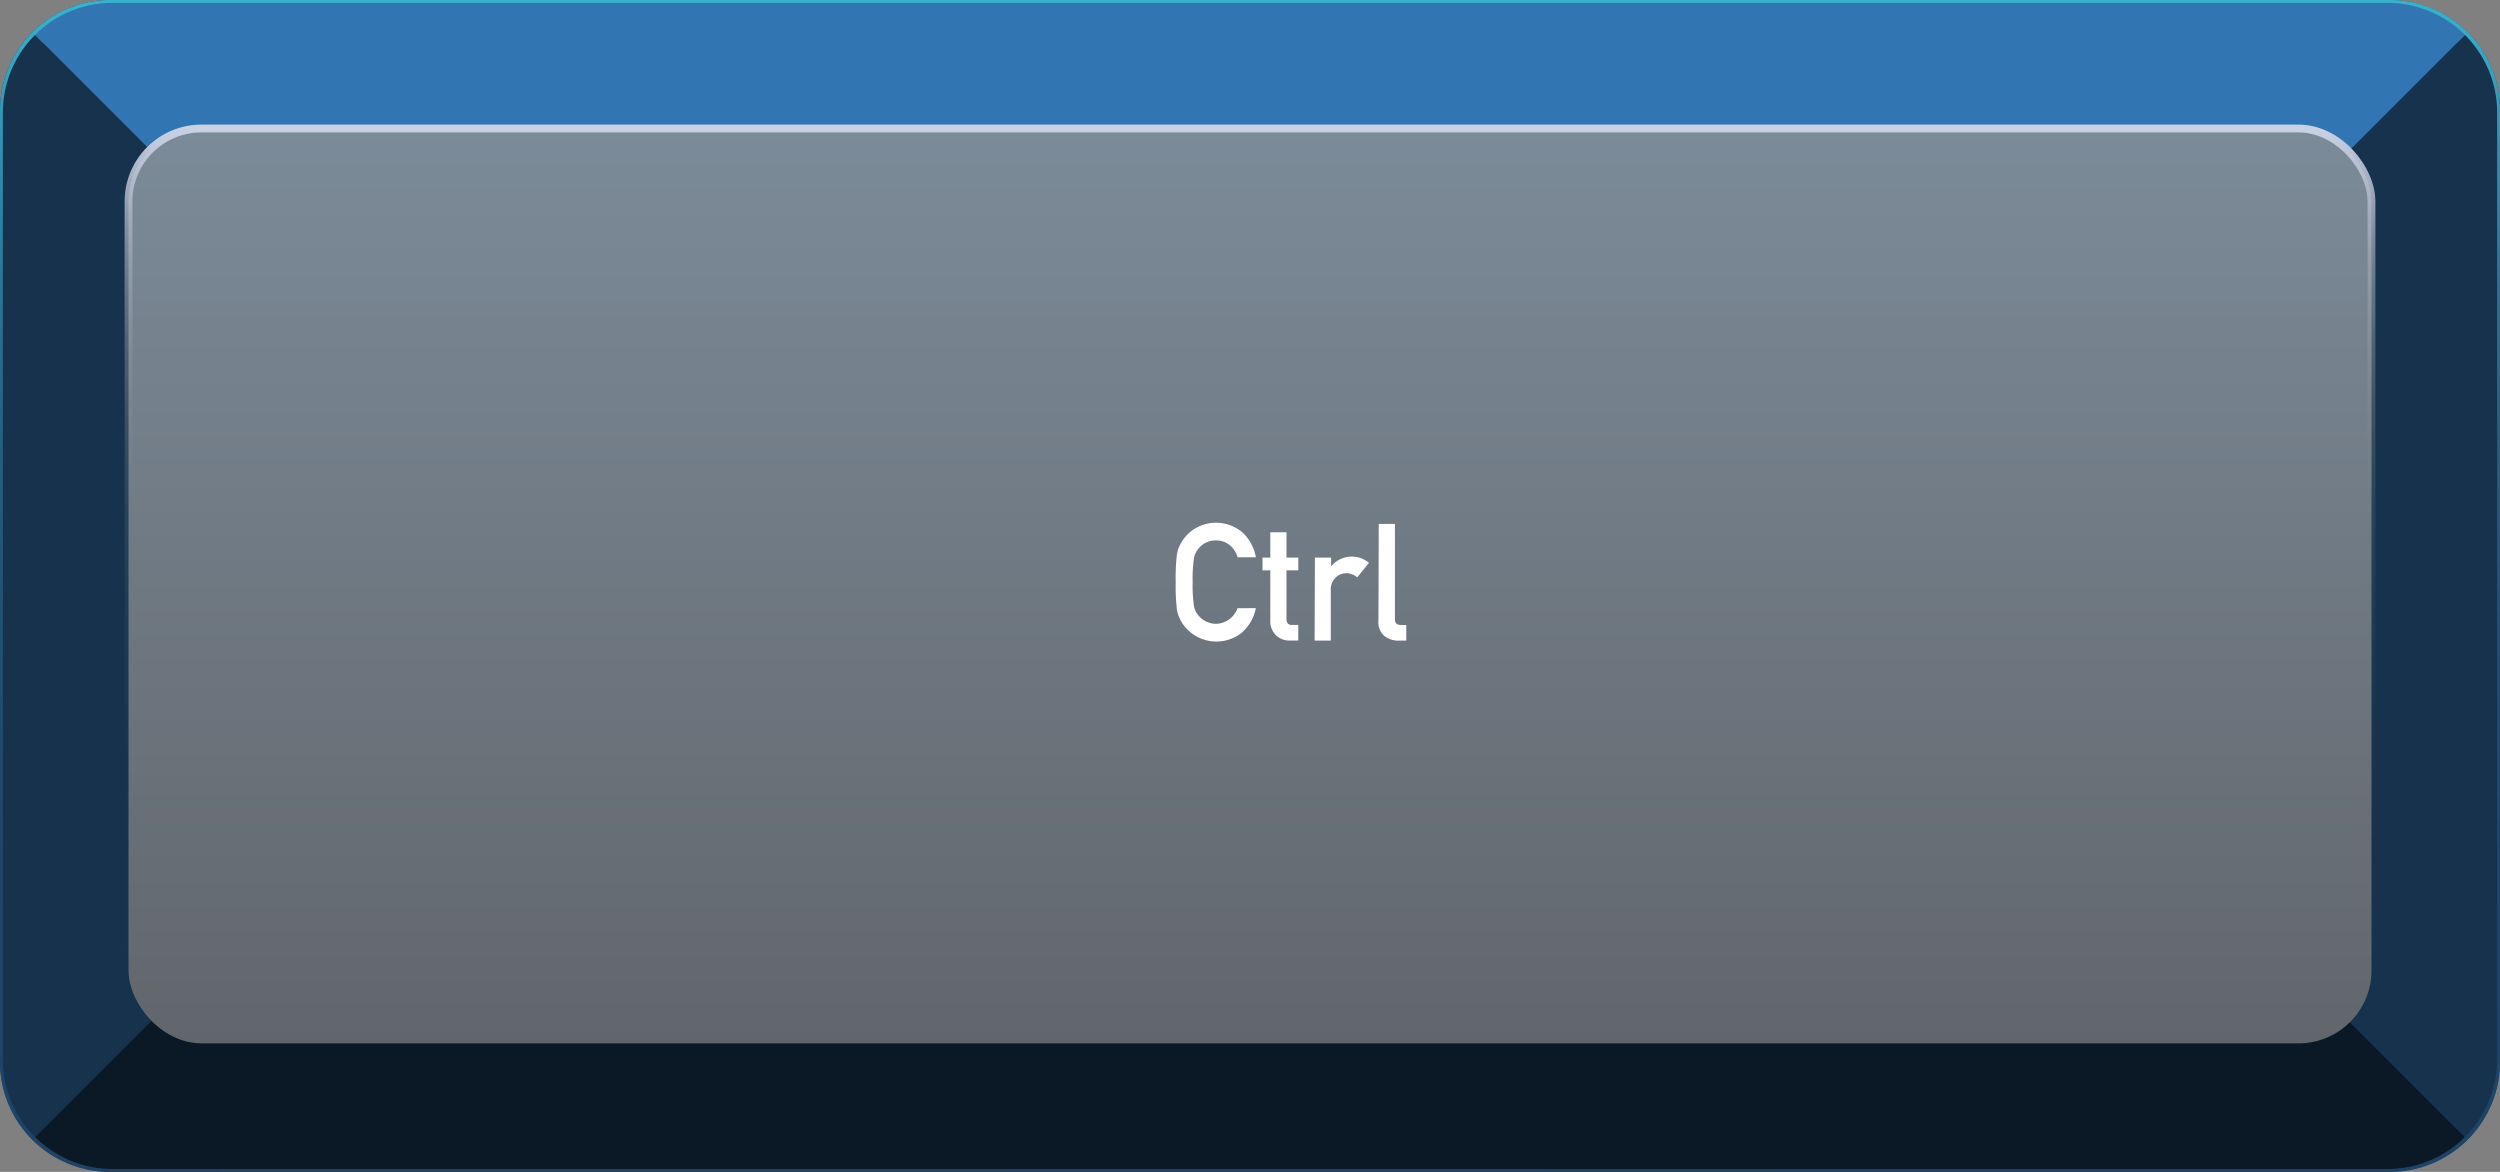 <svg xmlns="http://www.w3.org/2000/svg" xmlns:xlink="http://www.w3.org/1999/xlink" viewBox="0 0 320 150"><rect x="0" y="0" width="320" height="150" fill="#808080" stroke="none"/><defs><style>.cls-1{fill:url(#未命名的渐变_30);}.cls-2{fill:url(#未命名的渐变_44);}.cls-3{fill:#0b1926;}.cls-4{fill:#3275b3;}.cls-5{fill:#16324d;}.cls-6{stroke-miterlimit:10;fill:url(#未命名的渐变_49);stroke:url(#未命名的渐变_36);}.cls-7{fill:#fff;}</style><linearGradient id="未命名的渐变_30" y1="75" x2="320" y2="75" gradientUnits="userSpaceOnUse"><stop offset="0" stop-color="#1e4366"/><stop offset="1" stop-color="#245480"/></linearGradient><linearGradient id="未命名的渐变_44" x1="160" y1="150" x2="160" gradientUnits="userSpaceOnUse"><stop offset="0" stop-color="#1e4366"/><stop offset="0.27" stop-color="#1f4669"/><stop offset="0.45" stop-color="#214f71"/><stop offset="0.61" stop-color="#255e7f"/><stop offset="0.75" stop-color="#2a7392"/><stop offset="0.87" stop-color="#318eac"/><stop offset="0.99" stop-color="#3aafca"/><stop offset="1" stop-color="#3ab1cc"/></linearGradient><linearGradient id="未命名的渐变_49" x1="160" y1="133.55" x2="160" y2="16.45" gradientUnits="userSpaceOnUse"><stop offset="0" stop-color="#61666b"/><stop offset="1" stop-color="#7c8b99"/></linearGradient><linearGradient id="未命名的渐变_36" x1="160" y1="134.05" x2="160" y2="15.95" gradientUnits="userSpaceOnUse"><stop offset="0" stop-color="#61676b" stop-opacity="0"/><stop offset="0.21" stop-color="#62686c" stop-opacity="0.01"/><stop offset="0.35" stop-color="#666c71" stop-opacity="0.05"/><stop offset="0.47" stop-color="#6d7479" stop-opacity="0.12"/><stop offset="0.58" stop-color="#777e85" stop-opacity="0.21"/><stop offset="0.68" stop-color="#848b93" stop-opacity="0.33"/><stop offset="0.77" stop-color="#939ba5" stop-opacity="0.48"/><stop offset="0.86" stop-color="#a6aebb" stop-opacity="0.65"/><stop offset="0.94" stop-color="#bbc3d3" stop-opacity="0.85"/><stop offset="1" stop-color="#cbd4e6"/></linearGradient></defs><title>Iot-Computer Keys(电脑按键)-Control 2</title><g id="图层_2" data-name="图层 2"><g id="单个电脑按键"><g id="Iot-Computer_Keys_电脑按键_-Control_2" data-name="Iot-Computer Keys(电脑按键)-Control 2"><path class="cls-1" d="M320,14.09V135.91A14.1,14.1,0,0,1,305.91,150H14.09A14.1,14.1,0,0,1,0,135.91V14.09A14.1,14.1,0,0,1,14.09,0H305.91A14.1,14.1,0,0,1,320,14.09Z"/><path class="cls-2" d="M305.91,2A12.1,12.1,0,0,1,318,14.09V135.91A12.1,12.1,0,0,1,305.91,148H14.09A12.1,12.1,0,0,1,2,135.91V14.09A12.1,12.1,0,0,1,14.09,2H305.91m0-2H14.09A14.1,14.1,0,0,0,0,14.09V135.91A14.1,14.1,0,0,0,14.09,150H305.91A14.1,14.1,0,0,0,320,135.91V14.09A14.1,14.1,0,0,0,305.91,0Z"/><path class="cls-3" d="M315.52,145.52a14,14,0,0,1-9.91,4.11H14.39a14,14,0,0,1-9.91-4.11l17.1-17.1H298.42Z"/><path class="cls-4" d="M315.52,4.48l-17.1,17.1H21.58L4.48,4.48A14,14,0,0,1,14.39.37H305.61A14,14,0,0,1,315.52,4.48Z"/><path class="cls-5" d="M319.63,14.39V135.61a14,14,0,0,1-4.11,9.91l-17.1-17.1V21.58l17.1-17.1A14,14,0,0,1,319.63,14.39Z"/><path class="cls-5" d="M21.58,21.58V128.42l-17.1,17.1a14,14,0,0,1-4.11-9.91V14.39A14,14,0,0,1,4.48,4.48Z"/><rect class="cls-6" x="16.45" y="16.45" width="287.1" height="117.1" rx="9.34"/><path class="cls-7" d="M160.75,77.84A5.67,5.67,0,0,1,158.93,81a5.23,5.23,0,0,1-7.81-1.58c-.1-.23-.2-.44-.28-.65a3.87,3.87,0,0,1-.2-.8,25.5,25.5,0,0,1-.15-3.46,25.63,25.63,0,0,1,.15-3.49,4,4,0,0,1,.48-1.42,5.15,5.15,0,0,1,1.69-1.85,5.23,5.23,0,0,1,6.27.44,5.68,5.68,0,0,1,1.67,3.14h-2.33a3.29,3.29,0,0,0-1-1.54,2.8,2.8,0,0,0-1.79-.62,3,3,0,0,0-1.33.31,2.89,2.89,0,0,0-.91.77,2.49,2.49,0,0,0-.57,1.25,18,18,0,0,0-.16,3,17.6,17.6,0,0,0,.16,3,2.45,2.45,0,0,0,.57,1.26,2.93,2.93,0,0,0,2.25,1.09,3,3,0,0,0,2.76-2Z"/><path class="cls-7" d="M162.6,68.13h2.07v3.24h1.51V73h-1.51v6.21c0,.54.23.8.73.78h.78v2H165.1a2.43,2.43,0,0,1-1.79-.69,2.54,2.54,0,0,1-.71-1.93V73h-1V71.37h1Z"/><path class="cls-7" d="M168.31,71.37h2.07V72.5h0a3.41,3.41,0,0,1,4.85-.45l-1.51,1.85a2.17,2.17,0,0,0-1.36-.53,2,2,0,0,0-1.37.53,2.14,2.14,0,0,0-.65,1.7V82h-2.07Z"/><path class="cls-7" d="M176.48,67.06h2.07V79.28q0,.72.78.72H180v2h-.92a2.92,2.92,0,0,1-1.87-.58,2.36,2.36,0,0,1-.77-2Z"/></g></g></g></svg>